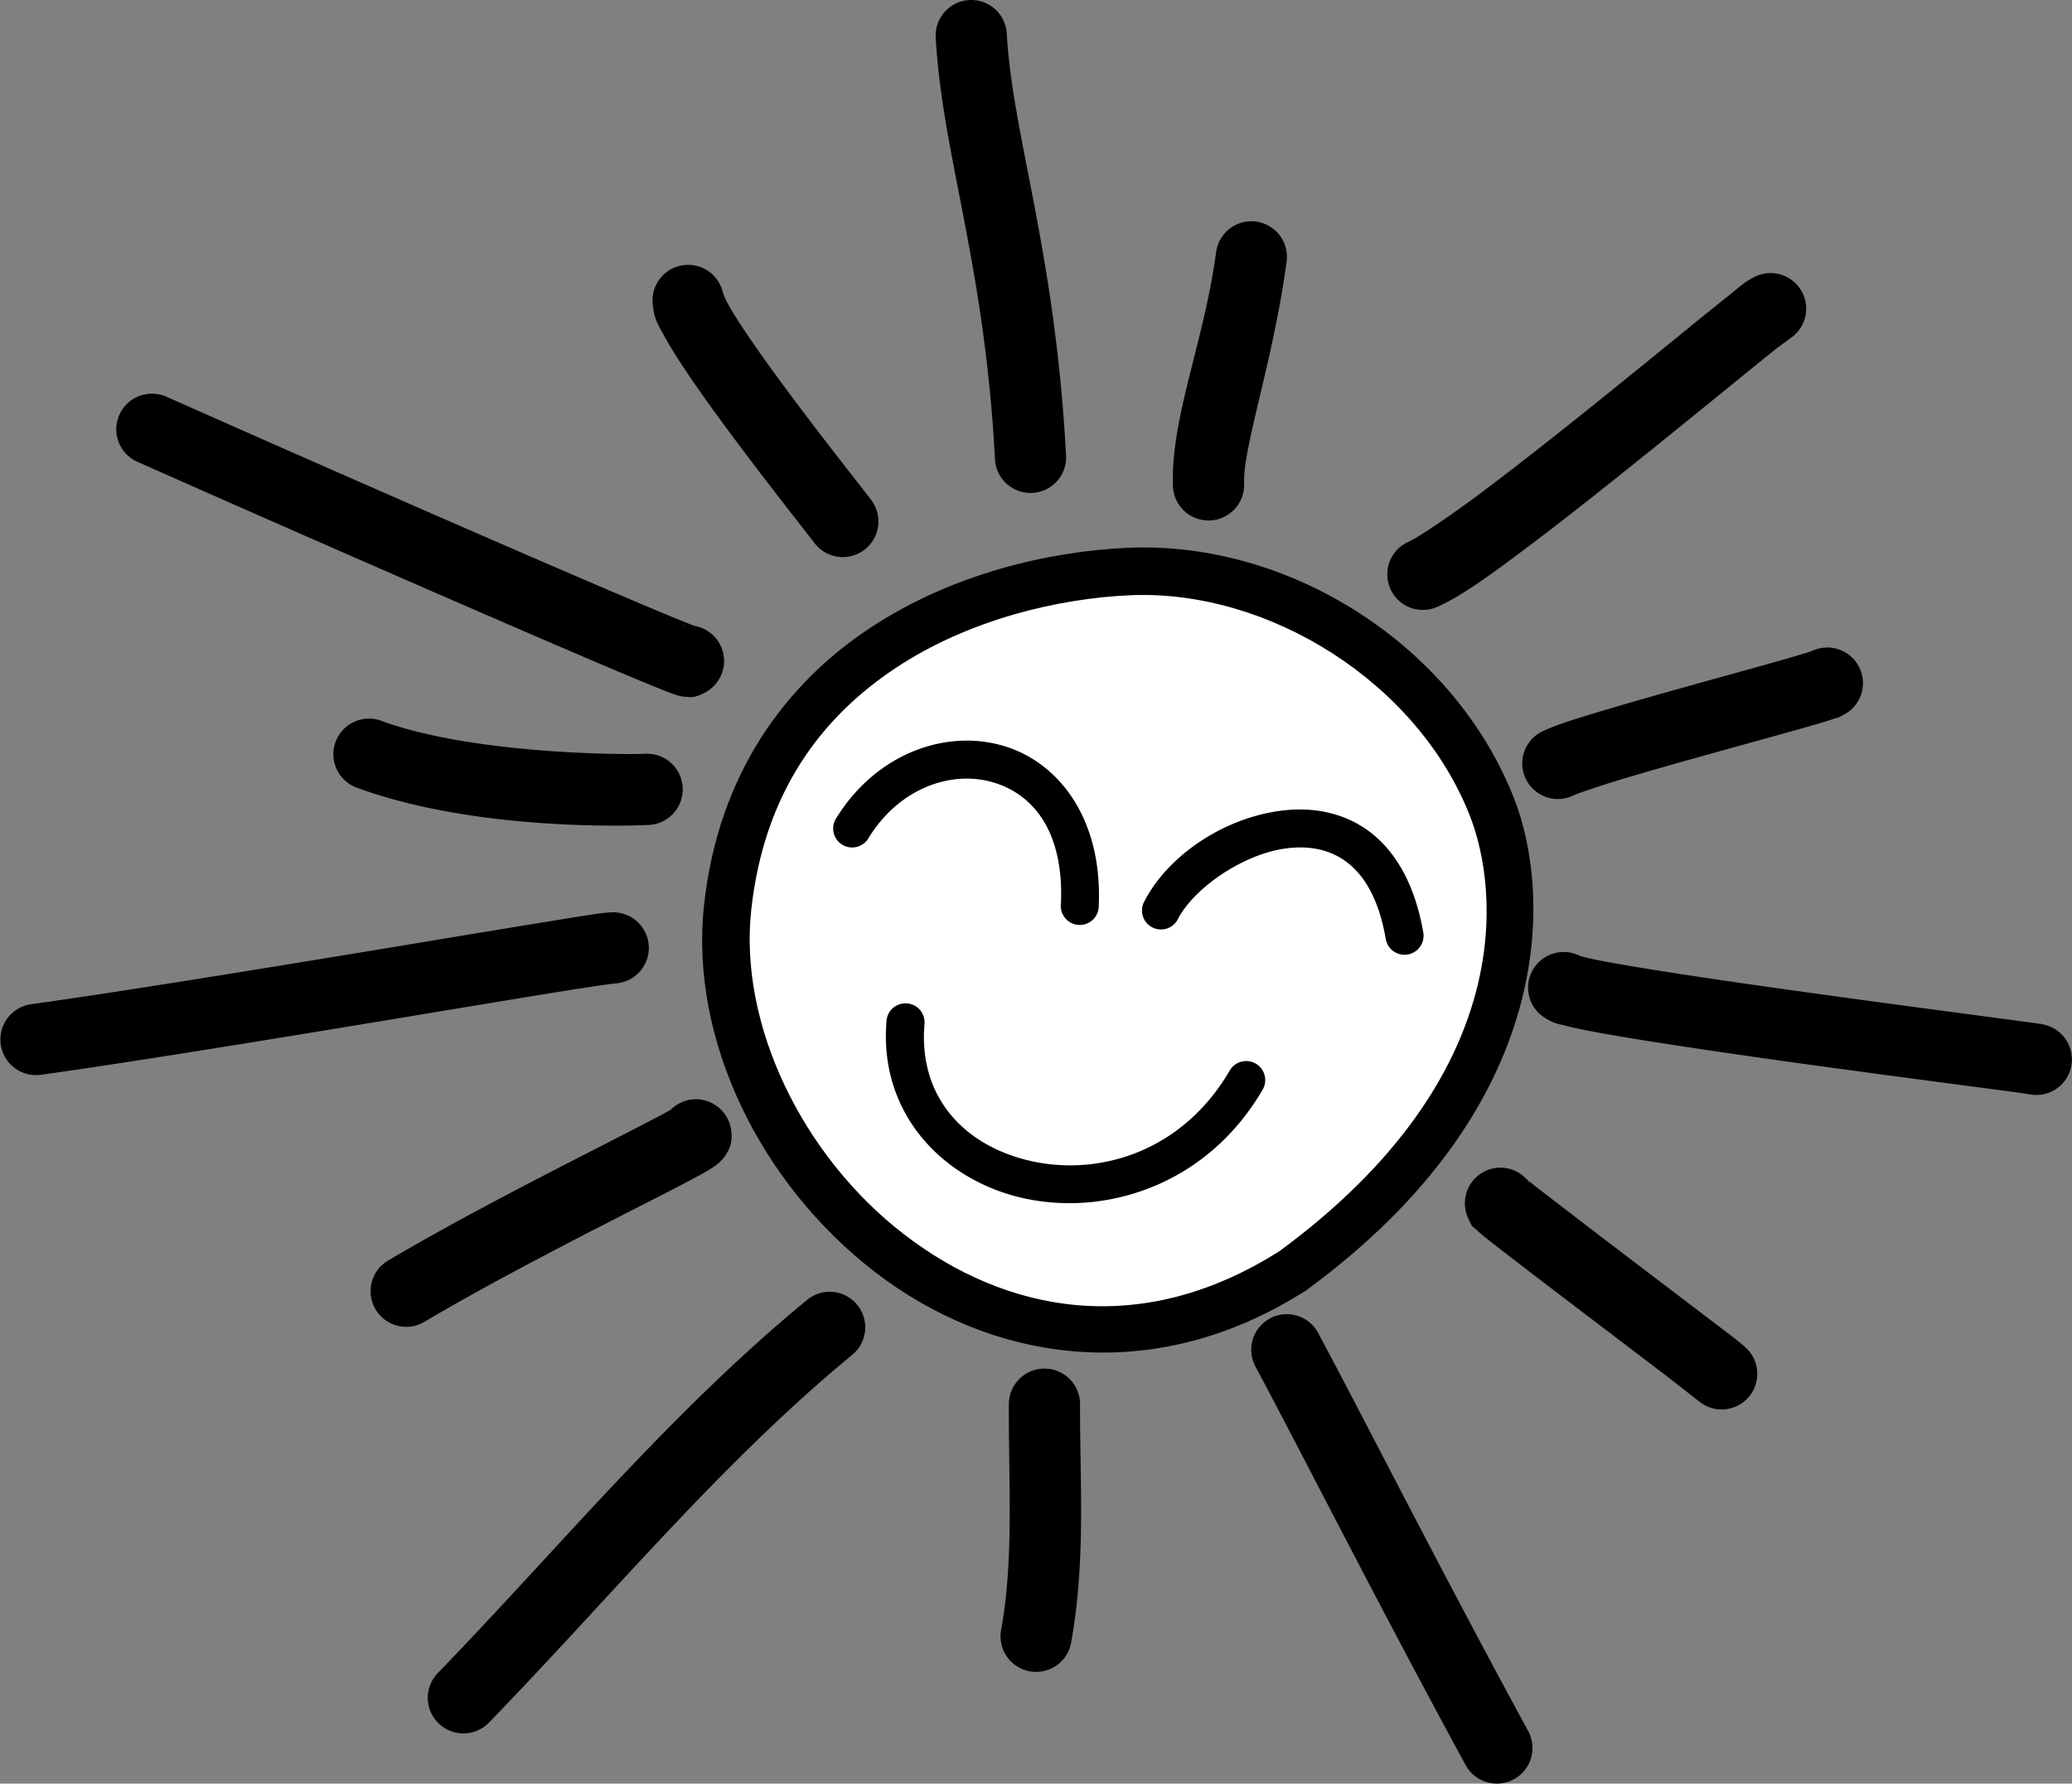 <?xml version="1.0" encoding="UTF-8" standalone="no"?>
<!-- Created with Inkscape (http://www.inkscape.org/) -->
<svg
    xmlns:svg="http://www.w3.org/2000/svg"
    xmlns="http://www.w3.org/2000/svg"
    xmlns:inkscape="http://www.inkscape.org/namespaces/inkscape"
    xmlns:sodipodi="http://sodipodi.sourceforge.net/DTD/sodipodi-0.dtd"
    xmlns:ns1="http://sozi.baierouge.fr"
    xmlns:xlink="http://www.w3.org/1999/xlink"
    xmlns:dc="http://purl.org/dc/elements/1.1/"
    xmlns:cc="http://web.resource.org/cc/"
    xmlns:rdf="http://www.w3.org/1999/02/22-rdf-syntax-ns#"
    version="1.1"
    width="436.54"
    height="375.863"
    id="svg2"
  >
  <rect width="100%" height="100%" fill="#808080" stroke="none"/>
  <title
      id="title3435"
    >Stick Figure Sun </title
  >
  <defs
      id="defs4"
  />
  <g
      transform="translate(-538.918,-253.045)"
      id="layer1"
    >
    <g
        transform="translate(-1532.435,116.891)"
        id="g3411"
      >
      <path
          d="m 2245.906,408.375 a 7.501,7.501 0 0 0 -4.594,1.781 c -29.062,23.924 -52.574,52.628 -77.719,78.562 a 7.503,7.503 0 0 0 10.781,10.438 c 25.727,-26.536 48.91,-54.751 76.469,-77.438 a 7.501,7.501 0 0 0 -4.938,-13.344 z"
          id="path6670"
          style="font-size:medium;font-style:normal;font-variant:normal;font-weight:normal;font-stretch:normal;text-indent:0;text-align:start;text-decoration:none;line-height:normal;letter-spacing:normal;word-spacing:normal;text-transform:none;direction:ltr;block-progression:tb;writing-mode:lr-tb;text-anchor:start;color:#000000;fill:#000000;fill-opacity:1;fill-rule:nonzero;stroke:none;stroke-width:15;marker:none;visibility:visible;display:inline;overflow:visible;enable-background:accumulate;font-family:Bitstream Vera Sans;-inkscape-font-specification:Bitstream Vera Sans"
      />
      <path
          d="m 2291.344,424.562 a 7.501,7.501 0 0 0 -7.438,7.562 c -0.072,16.577 1.045,32.469 -1.562,47.156 a 7.501,7.501 0 1 0 14.75,2.625 c 3.044,-17.146 1.744,-33.927 1.812,-49.719 a 7.501,7.501 0 0 0 -7.562,-7.625 z"
          id="path6672"
          style="font-size:medium;font-style:normal;font-variant:normal;font-weight:normal;font-stretch:normal;text-indent:0;text-align:start;text-decoration:none;line-height:normal;letter-spacing:normal;word-spacing:normal;text-transform:none;direction:ltr;block-progression:tb;writing-mode:lr-tb;text-anchor:start;color:#000000;fill:#000000;fill-opacity:1;fill-rule:nonzero;stroke:none;stroke-width:15;marker:none;visibility:visible;display:inline;overflow:visible;enable-background:accumulate;font-family:Bitstream Vera Sans;-inkscape-font-specification:Bitstream Vera Sans"
      />
      <path
          d="m 2342.406,413.094 a 7.501,7.501 0 0 0 -6.5,11.125 c 9.595,17.907 24.509,47.573 44.219,83.875 a 7.502,7.502 0 1 0 13.188,-7.156 c -19.59,-36.082 -34.397,-65.51 -44.188,-83.781 a 7.501,7.501 0 0 0 -6.719,-4.062 z"
          id="path6674"
          style="font-size:medium;font-style:normal;font-variant:normal;font-weight:normal;font-stretch:normal;text-indent:0;text-align:start;text-decoration:none;line-height:normal;letter-spacing:normal;word-spacing:normal;text-transform:none;direction:ltr;block-progression:tb;writing-mode:lr-tb;text-anchor:start;color:#000000;fill:#000000;fill-opacity:1;fill-rule:nonzero;stroke:none;stroke-width:15;marker:none;visibility:visible;display:inline;overflow:visible;enable-background:accumulate;font-family:Bitstream Vera Sans;-inkscape-font-specification:Bitstream Vera Sans"
      />
      <path
          d="m 2387.438,382.219 a 7.501,7.501 0 0 0 -6.844,10.469 c 1.01,2.441 1.299,2.098 1.531,2.344 0.232,0.246 0.376,0.355 0.5,0.469 0.247,0.227 0.408,0.381 0.625,0.562 0.435,0.364 0.953,0.804 1.594,1.312 1.282,1.016 3.057,2.383 5.156,4 4.199,3.235 9.741,7.464 15.375,11.75 5.634,4.286 11.339,8.607 15.781,12 4.443,3.393 8.408,6.567 7.906,6.125 a 7.507,7.507 0 1 0 9.906,-11.281 c -1.793,-1.578 -4.219,-3.338 -8.688,-6.75 -4.468,-3.412 -10.185,-7.749 -15.812,-12.031 -5.628,-4.282 -11.168,-8.526 -15.313,-11.719 -2.072,-1.596 -3.796,-2.914 -4.969,-3.844 -0.344,-0.273 -0.513,-0.433 -0.75,-0.625 0.059,0.065 0.204,0.444 0.281,0.562 a 7.501,7.501 0 0 0 -0.563,-0.719 c 0.074,0.031 0.14,0.002 0.281,0.156 -0.14,-0.113 -0.345,-0.298 -0.438,-0.375 -0.018,-0.015 -0.078,-0.049 -0.094,-0.062 a 7.501,7.501 0 0 0 -5.469,-2.344 z"
          id="path6676"
          style="font-size:medium;font-style:normal;font-variant:normal;font-weight:normal;font-stretch:normal;text-indent:0;text-align:start;text-decoration:none;line-height:normal;letter-spacing:normal;word-spacing:normal;text-transform:none;direction:ltr;block-progression:tb;writing-mode:lr-tb;text-anchor:start;color:#000000;fill:#000000;fill-opacity:1;fill-rule:nonzero;stroke:none;stroke-width:15;marker:none;visibility:visible;display:inline;overflow:visible;enable-background:accumulate;font-family:Bitstream Vera Sans;-inkscape-font-specification:Bitstream Vera Sans"
      />
      <path
          d="m 2400.469,336.781 a 7.501,7.501 0 0 0 -3.406,14 c 1.996,1.188 2.676,1.153 3.875,1.469 1.199,0.316 2.586,0.615 4.188,0.938 3.204,0.646 7.323,1.356 12.094,2.125 9.542,1.538 21.661,3.303 33.687,4.969 12.027,1.666 23.95,3.246 32.938,4.438 4.494,0.596 8.262,1.076 10.937,1.438 1.338,0.181 2.397,0.333 3.125,0.438 0.364,0.052 0.654,0.1 0.813,0.125 a 7.501,7.501 0 0 0 3.594,-14.562 c -1.337,-0.376 -0.996,-0.205 -1.281,-0.25 -0.285,-0.045 -0.598,-0.099 -1,-0.156 -0.804,-0.115 -1.894,-0.254 -3.25,-0.438 -2.711,-0.366 -6.477,-0.873 -10.969,-1.469 -8.984,-1.192 -20.871,-2.779 -32.844,-4.438 -11.973,-1.658 -24.046,-3.402 -33.375,-4.906 -4.665,-0.752 -8.642,-1.424 -11.5,-2 -1.429,-0.288 -2.586,-0.558 -3.313,-0.75 -0.426,-0.112 -0.703,-0.226 -0.687,-0.219 a 7.501,7.501 0 0 0 -3.625,-0.75 z"
          id="path6678"
          style="font-size:medium;font-style:normal;font-variant:normal;font-weight:normal;font-stretch:normal;text-indent:0;text-align:start;text-decoration:none;line-height:normal;letter-spacing:normal;word-spacing:normal;text-transform:none;direction:ltr;block-progression:tb;writing-mode:lr-tb;text-anchor:start;color:#000000;fill:#000000;fill-opacity:1;fill-rule:nonzero;stroke:none;stroke-width:15;marker:none;visibility:visible;display:inline;overflow:visible;enable-background:accumulate;font-family:Bitstream Vera Sans;-inkscape-font-specification:Bitstream Vera Sans"
      />
      <path
          d="m 2455.906,272.625 a 7.501,7.501 0 0 0 -2.969,0.781 c -0.33,0.111 -0.891,0.288 -1.594,0.5 -1.405,0.424 -3.413,1.02 -5.781,1.688 -4.736,1.335 -10.968,3.049 -17.406,4.844 -6.438,1.795 -13.085,3.676 -18.656,5.344 -5.572,1.667 -9.704,2.904 -12.781,4.312 a 7.501,7.501 0 1 0 6.25,13.625 c 0.846,-0.387 5.449,-1.979 10.844,-3.594 5.394,-1.614 11.97,-3.464 18.375,-5.25 6.404,-1.786 12.62,-3.486 17.438,-4.844 2.409,-0.679 4.482,-1.273 6.062,-1.75 0.79,-0.239 1.437,-0.456 2.031,-0.656 0.594,-0.201 0.714,-0.077 2.187,-0.906 a 7.501,7.501 0 0 0 -4,-14.094 z"
          id="path6680"
          style="font-size:medium;font-style:normal;font-variant:normal;font-weight:normal;font-stretch:normal;text-indent:0;text-align:start;text-decoration:none;line-height:normal;letter-spacing:normal;word-spacing:normal;text-transform:none;direction:ltr;block-progression:tb;writing-mode:lr-tb;text-anchor:start;color:#000000;fill:#000000;fill-opacity:1;fill-rule:nonzero;stroke:none;stroke-width:15;marker:none;visibility:visible;display:inline;overflow:visible;enable-background:accumulate;font-family:Bitstream Vera Sans;-inkscape-font-specification:Bitstream Vera Sans"
      />
      <path
          d="m 2103.656,219.125 a 7.501,7.501 0 0 0 -3.219,14.406 c 18.857,8.392 46.884,20.699 70.312,30.875 11.714,5.088 22.286,9.642 30,12.906 3.857,1.632 6.988,2.933 9.25,3.844 1.131,0.456 2.034,0.821 2.781,1.094 0.374,0.136 0.686,0.244 1.125,0.375 0.22,0.065 0.439,0.156 0.938,0.25 0.249,0.047 0.569,0.102 1.187,0.125 0.619,0.023 1.508,0.412 3.969,-0.969 a 7.501,7.501 0 0 0 -2.281,-13.969 c -0.467,-0.174 -1.143,-0.429 -2.094,-0.812 -2.104,-0.848 -5.215,-2.135 -9.031,-3.75 -7.632,-3.23 -18.185,-7.766 -29.875,-12.844 -23.38,-10.155 -51.36,-22.479 -70.156,-30.844 a 7.501,7.501 0 0 0 -2.906,-0.688 z m 111.656,48.844 c 0.249,-0.028 0.351,-0.012 0.531,0 a 7.501,7.501 0 0 0 -0.875,0.125 c 0.085,-0.015 0.266,-0.116 0.344,-0.125 z"
          id="path6682"
          style="font-size:medium;font-style:normal;font-variant:normal;font-weight:normal;font-stretch:normal;text-indent:0;text-align:start;text-decoration:none;line-height:normal;letter-spacing:normal;word-spacing:normal;text-transform:none;direction:ltr;block-progression:tb;writing-mode:lr-tb;text-anchor:start;color:#000000;fill:#000000;fill-opacity:1;fill-rule:nonzero;stroke:none;stroke-width:15;marker:none;visibility:visible;display:inline;overflow:visible;enable-background:accumulate;font-family:Bitstream Vera Sans;-inkscape-font-specification:Bitstream Vera Sans"
      />
      <path
          d="m 2200.406,328.406 a 7.501,7.501 0 0 0 -0.531,0.031 c -1.85,0.101 -3.055,0.327 -5.812,0.75 -2.758,0.423 -6.432,1.036 -10.812,1.75 -8.761,1.428 -20.355,3.36 -32.938,5.438 -25.166,4.155 -54.32,8.894 -72.469,11.406 a 7.507,7.507 0 0 0 2.031,14.875 c 18.531,-2.565 47.719,-7.341 72.906,-11.5 12.594,-2.079 24.156,-4.017 32.875,-5.438 4.359,-0.71 8.019,-1.278 10.688,-1.688 2.669,-0.41 5.006,-0.661 4.344,-0.625 a 7.501,7.501 0 0 0 -0.281,-15 z"
          id="path6684"
          style="font-size:medium;font-style:normal;font-variant:normal;font-weight:normal;font-stretch:normal;text-indent:0;text-align:start;text-decoration:none;line-height:normal;letter-spacing:normal;word-spacing:normal;text-transform:none;direction:ltr;block-progression:tb;writing-mode:lr-tb;text-anchor:start;color:#000000;fill:#000000;fill-opacity:1;fill-rule:nonzero;stroke:none;stroke-width:15;marker:none;visibility:visible;display:inline;overflow:visible;enable-background:accumulate;font-family:Bitstream Vera Sans;-inkscape-font-specification:Bitstream Vera Sans"
      />
      <path
          d="m 2217.531,367.812 a 7.501,7.501 0 0 0 -4.875,2.219 7.501,7.501 0 0 0 -0.062,0.031 c -0.824,0.477 -2.231,1.213 -4.031,2.156 -3.656,1.915 -8.926,4.608 -15,7.719 -12.148,6.222 -27.531,14.21 -40.469,21.875 a 7.503,7.503 0 0 0 7.656,12.906 c 12.376,-7.332 27.574,-15.249 39.656,-21.438 6.041,-3.094 11.304,-5.749 15.125,-7.75 1.91,-1 3.442,-1.826 4.656,-2.531 0.607,-0.353 1.099,-0.654 1.719,-1.094 0.31,-0.22 0.636,-0.427 1.219,-1 0.291,-0.287 0.679,-0.654 1.188,-1.469 0.508,-0.814 1.478,-2.311 1.094,-5.062 a 7.501,7.501 0 0 0 -7.875,-6.562 z"
          id="path6686"
          style="font-size:medium;font-style:normal;font-variant:normal;font-weight:normal;font-stretch:normal;text-indent:0;text-align:start;text-decoration:none;line-height:normal;letter-spacing:normal;word-spacing:normal;text-transform:none;direction:ltr;block-progression:tb;writing-mode:lr-tb;text-anchor:start;color:#000000;fill:#000000;fill-opacity:1;fill-rule:nonzero;stroke:none;stroke-width:15;marker:none;visibility:visible;display:inline;overflow:visible;enable-background:accumulate;font-family:Bitstream Vera Sans;-inkscape-font-specification:Bitstream Vera Sans"
      />
      <path
          d="m 2148.875,287.594 a 7.501,7.501 0 0 0 -2.219,14.594 c 23.529,8.639 54.353,8.148 61.313,7.812 a 7.509,7.509 0 1 0 -0.719,-15 c -4.656,0.224 -36.448,0.066 -55.438,-6.906 a 7.501,7.501 0 0 0 -2.938,-0.5 z"
          id="path7083"
          style="font-size:medium;font-style:normal;font-variant:normal;font-weight:normal;font-stretch:normal;text-indent:0;text-align:start;text-decoration:none;line-height:normal;letter-spacing:normal;word-spacing:normal;text-transform:none;direction:ltr;block-progression:tb;writing-mode:lr-tb;text-anchor:start;color:#000000;fill:#000000;fill-opacity:1;fill-rule:nonzero;stroke:none;stroke-width:15;marker:none;visibility:visible;display:inline;overflow:visible;enable-background:accumulate;font-family:Bitstream Vera Sans;-inkscape-font-specification:Bitstream Vera Sans"
      />
      <path
          d="m 2443.938,193.719 a 7.501,7.501 0 0 0 -3.344,1 c -2.287,1.287 -2.663,1.851 -4.625,3.406 -1.962,1.555 -4.533,3.626 -7.531,6.062 -5.996,4.872 -13.751,11.21 -21.781,17.656 -8.03,6.446 -16.343,12.993 -23.375,18.25 -7.032,5.257 -13.325,9.389 -15,10.156 a 7.501,7.501 0 1 0 6.25,13.625 c 4.85,-2.221 10.469,-6.306 17.75,-11.75 7.282,-5.444 15.685,-12.094 23.781,-18.594 8.097,-6.499 15.877,-12.839 21.844,-17.688 2.984,-2.424 5.516,-4.495 7.375,-5.969 1.859,-1.473 4.031,-2.836 2.656,-2.062 a 7.501,7.501 0 0 0 -4,-14.094 z"
          id="path7085"
          style="font-size:medium;font-style:normal;font-variant:normal;font-weight:normal;font-stretch:normal;text-indent:0;text-align:start;text-decoration:none;line-height:normal;letter-spacing:normal;word-spacing:normal;text-transform:none;direction:ltr;block-progression:tb;writing-mode:lr-tb;text-anchor:start;color:#000000;fill:#000000;fill-opacity:1;fill-rule:nonzero;stroke:none;stroke-width:15;marker:none;visibility:visible;display:inline;overflow:visible;enable-background:accumulate;font-family:Bitstream Vera Sans;-inkscape-font-specification:Bitstream Vera Sans"
      />
      <path
          d="m 2335.156,182.781 a 7.501,7.501 0 0 0 -7.594,6.594 c -2.587,19.025 -9.579,34.914 -9.094,49.156 a 7.505,7.505 0 1 0 15,-0.531 c -0.261,-7.646 6.062,-25.454 8.937,-46.594 a 7.501,7.501 0 0 0 -7.25,-8.625 z"
          id="path7087"
          style="font-size:medium;font-style:normal;font-variant:normal;font-weight:normal;font-stretch:normal;text-indent:0;text-align:start;text-decoration:none;line-height:normal;letter-spacing:normal;word-spacing:normal;text-transform:none;direction:ltr;block-progression:tb;writing-mode:lr-tb;text-anchor:start;color:#000000;fill:#000000;fill-opacity:1;fill-rule:nonzero;stroke:none;stroke-width:15;marker:none;visibility:visible;display:inline;overflow:visible;enable-background:accumulate;font-family:Bitstream Vera Sans;-inkscape-font-specification:Bitstream Vera Sans"
      />
      <path
          d="m 2216.219,191.969 a 7.501,7.501 0 0 0 -7.344,8.344 c 0.338,3.354 1.336,4.616 2.406,6.594 1.071,1.978 2.412,4.141 3.969,6.5 3.114,4.717 7.086,10.204 11.062,15.531 3.976,5.327 7.94,10.475 11,14.406 1.53,1.966 2.83,3.629 3.781,4.844 0.951,1.215 1.826,2.349 1.531,1.938 a 7.501,7.501 0 1 0 12.188,-8.719 c -0.604,-0.842 -0.951,-1.248 -1.906,-2.469 -0.955,-1.22 -2.237,-2.869 -3.75,-4.812 -3.025,-3.887 -6.961,-8.985 -10.844,-14.188 -3.883,-5.202 -7.738,-10.533 -10.562,-14.812 -1.412,-2.14 -2.555,-4.034 -3.281,-5.375 -0.726,-1.341 -0.832,-2.682 -0.656,-0.938 a 7.501,7.501 0 0 0 -7.594,-6.844 z"
          id="path7089"
          style="font-size:medium;font-style:normal;font-variant:normal;font-weight:normal;font-stretch:normal;text-indent:0;text-align:start;text-decoration:none;line-height:normal;letter-spacing:normal;word-spacing:normal;text-transform:none;direction:ltr;block-progression:tb;writing-mode:lr-tb;text-anchor:start;color:#000000;fill:#000000;fill-opacity:1;fill-rule:nonzero;stroke:none;stroke-width:15;marker:none;visibility:visible;display:inline;overflow:visible;enable-background:accumulate;font-family:Bitstream Vera Sans;-inkscape-font-specification:Bitstream Vera Sans"
      />
      <path
          d="m 2276.156,136.156 a 7.501,7.501 0 0 0 -7.656,8.062 c 1.455,24.933 10.236,47.215 12.469,88.438 a 7.501,7.501 0 1 0 14.969,-0.812 c -2.33,-43.016 -11.2,-66.759 -12.469,-88.5 a 7.501,7.501 0 0 0 -7.313,-7.188 z"
          id="path7091"
          style="font-size:medium;font-style:normal;font-variant:normal;font-weight:normal;font-stretch:normal;text-indent:0;text-align:start;text-decoration:none;line-height:normal;letter-spacing:normal;word-spacing:normal;text-transform:none;direction:ltr;block-progression:tb;writing-mode:lr-tb;text-anchor:start;color:#000000;fill:#000000;fill-opacity:1;fill-rule:nonzero;stroke:none;stroke-width:15;marker:none;visibility:visible;display:inline;overflow:visible;enable-background:accumulate;font-family:Bitstream Vera Sans;-inkscape-font-specification:Bitstream Vera Sans"
      />
      <g
          id="g3404"
        >
        <path
            d="m 2309.218,256.592 c -31.525,1.389 -78.821,18.135 -84.56,70.802 -5.738,52.667 57.082,116.203 119.201,76.461 51.718,-37.999 48.754,-79.923 41.814,-97.614 -11.887,-30.303 -44.931,-51.037 -76.456,-49.648 z"
            id="path6644"
            style="fill:#ffffff;stroke:none"
        />
        <path
            d="m 2309,251.594 c -16.535,0.729 -37.018,5.393 -54.5,17 -17.482,11.607 -31.789,30.503 -34.812,58.25 -3.105,28.502 11.991,58.892 36.062,77.406 24.072,18.514 58.09,24.748 90.812,3.812 l 0.125,-0.094 0.125,-0.094 c 53.205,-39.092 51.275,-83.728 43.531,-103.469 -12.754,-32.514 -47.48,-54.305 -81.344,-52.812 z m 0.438,10 c 29.185,-1.286 60.574,18.377 71.594,46.469 6.132,15.632 10.1,54.802 -40.031,91.688 -0.032,0.023 -0.062,0.039 -0.094,0.062 -29.304,18.608 -57.66,12.937 -79.031,-3.5 -21.434,-16.485 -34.883,-44.21 -32.25,-68.375 2.715,-24.92 14.924,-40.72 30.406,-51 15.482,-10.28 34.417,-14.683 49.406,-15.344 z"
            id="path3330"
            style="font-size:medium;font-style:normal;font-variant:normal;font-weight:normal;font-stretch:normal;text-indent:0;text-align:start;text-decoration:none;line-height:normal;letter-spacing:normal;word-spacing:normal;text-transform:none;direction:ltr;block-progression:tb;writing-mode:lr-tb;text-anchor:start;color:#000000;fill:#000000;fill-opacity:1;fill-rule:nonzero;stroke:none;stroke-width:10;marker:none;visibility:visible;display:inline;overflow:visible;enable-background:accumulate;font-family:Bitstream Vera Sans;-inkscape-font-specification:Bitstream Vera Sans"
        />
        <path
            d="m 2262,347.594 a 4,4 0 0 0 -3.875,3.75 c -1.675,20.201 12.825,34.256 30.062,37.562 17.238,3.306 37.776,-3.539 49.188,-23.125 a 4.012,4.012 0 1 0 -6.938,-4.031 c -9.738,16.714 -26.598,22.021 -40.719,19.312 -14.121,-2.709 -24.941,-12.819 -23.594,-29.062 A 4,4 0 0 0 2262,347.594 z"
            id="path7093"
            style="font-size:medium;font-style:normal;font-variant:normal;font-weight:normal;font-stretch:normal;text-indent:0;text-align:start;text-decoration:none;line-height:normal;letter-spacing:normal;word-spacing:normal;text-transform:none;direction:ltr;block-progression:tb;writing-mode:lr-tb;text-anchor:start;color:#000000;fill:#000000;fill-opacity:1;fill-rule:nonzero;stroke:none;stroke-width:8;marker:none;visibility:visible;display:inline;overflow:visible;enable-background:accumulate;font-family:Bitstream Vera Sans;-inkscape-font-specification:Bitstream Vera Sans"
        />
        <path
            d="m 2277.281,292.312 c -10.948,-0.87 -22.605,4.743 -29.656,16.125 a 4,4 0 1 0 6.781,4.219 c 6.407,-10.341 17.006,-14.006 25.531,-11.812 8.525,2.194 15.624,9.859 14.938,25.75 a 4,4 0 1 0 7.969,0.344 c 0.803,-18.597 -8.785,-30.716 -20.938,-33.844 -1.519,-0.391 -3.061,-0.657 -4.625,-0.781 z"
            id="path7095"
            style="font-size:medium;font-style:normal;font-variant:normal;font-weight:normal;font-stretch:normal;text-indent:0;text-align:start;text-decoration:none;line-height:normal;letter-spacing:normal;word-spacing:normal;text-transform:none;direction:ltr;block-progression:tb;writing-mode:lr-tb;text-anchor:start;color:#000000;fill:#000000;fill-opacity:1;fill-rule:nonzero;stroke:none;stroke-width:8;marker:none;visibility:visible;display:inline;overflow:visible;enable-background:accumulate;font-family:Bitstream Vera Sans;-inkscape-font-specification:Bitstream Vera Sans"
        />
        <path
            d="m 2346.75,306.781 c -1.584,-0.088 -3.152,-0.042 -4.719,0.125 -12.535,1.335 -24.491,9.397 -29.562,19.156 a 4,4 0 1 0 7.094,3.688 c 3.349,-6.445 13.909,-13.873 23.312,-14.875 4.702,-0.501 8.929,0.373 12.438,3.125 3.509,2.752 6.542,7.608 8,16.031 a 4.012,4.012 0 1 0 7.906,-1.375 c -1.695,-9.792 -5.595,-16.753 -10.969,-20.969 -4.031,-3.161 -8.749,-4.641 -13.5,-4.906 z"
            id="path7097"
            style="font-size:medium;font-style:normal;font-variant:normal;font-weight:normal;font-stretch:normal;text-indent:0;text-align:start;text-decoration:none;line-height:normal;letter-spacing:normal;word-spacing:normal;text-transform:none;direction:ltr;block-progression:tb;writing-mode:lr-tb;text-anchor:start;color:#000000;fill:#000000;fill-opacity:1;fill-rule:nonzero;stroke:none;stroke-width:8;marker:none;visibility:visible;display:inline;overflow:visible;enable-background:accumulate;font-family:Bitstream Vera Sans;-inkscape-font-specification:Bitstream Vera Sans"
        />
      </g
      >
    </g
    >
  </g
  >
</svg
>
